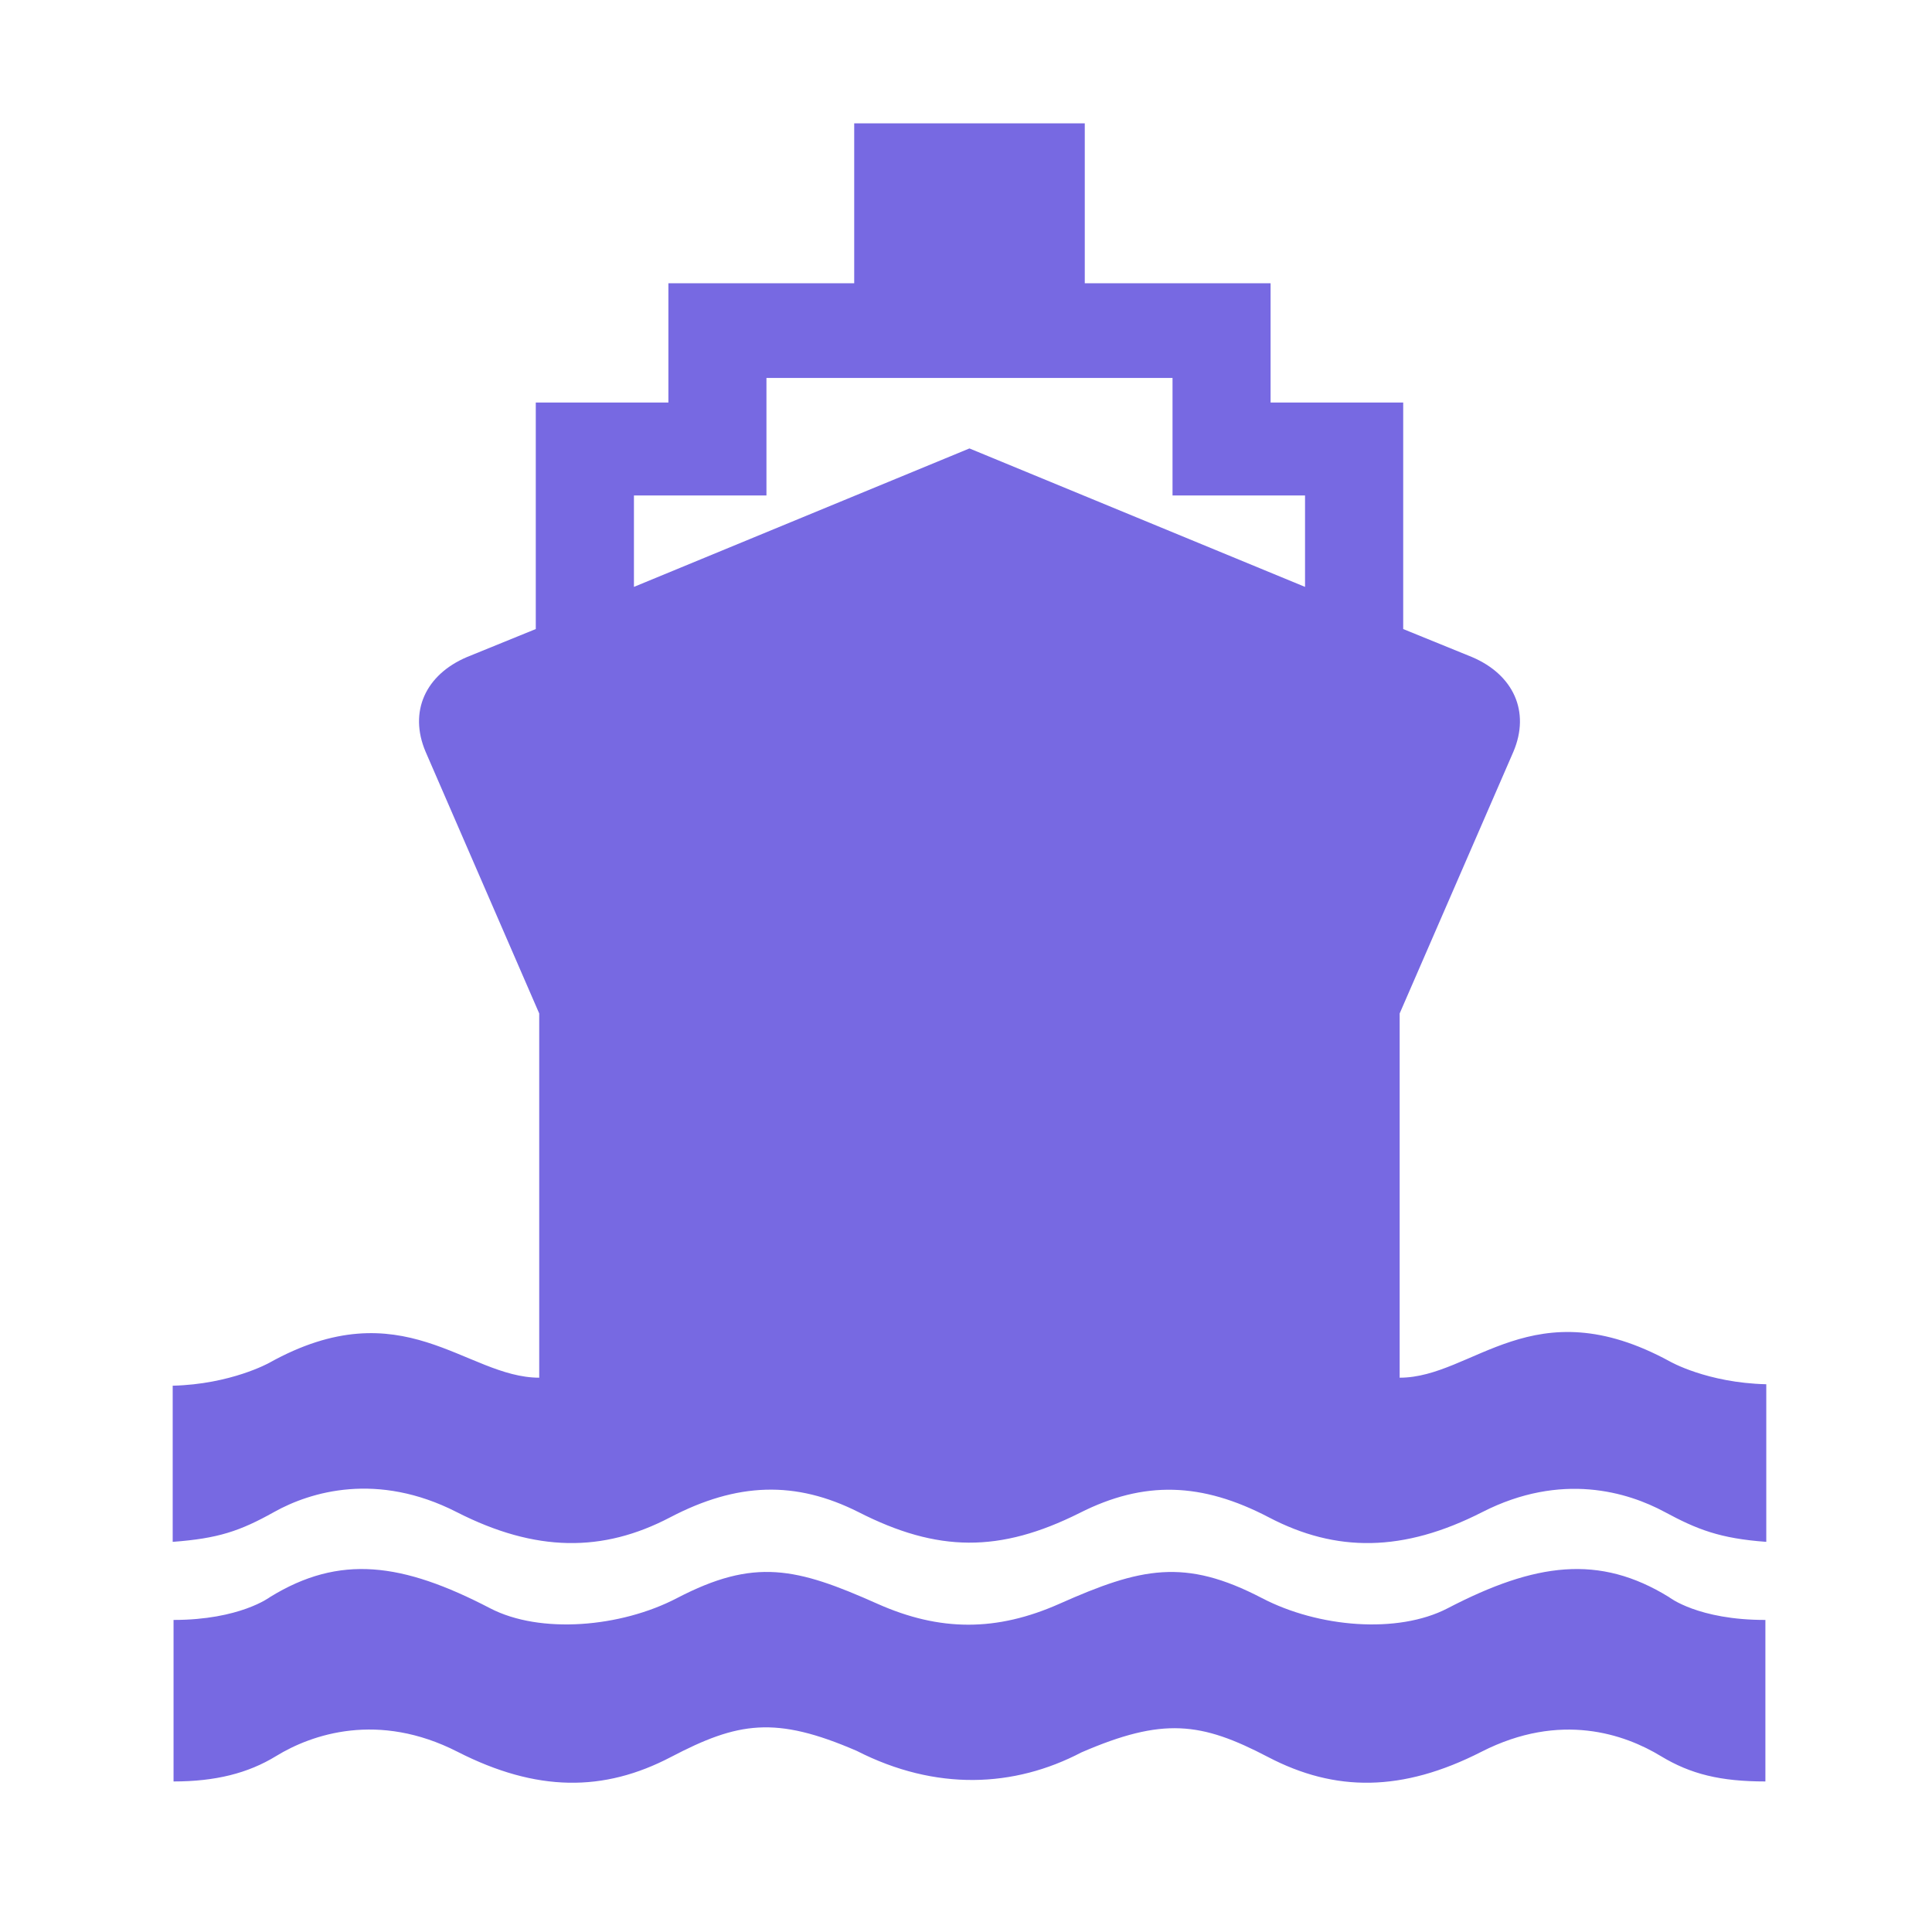 <svg enable-background="new 0 0 580 580" height="580" viewBox="0 0 580 580" width="580" xmlns="http://www.w3.org/2000/svg">
<path d="m434.605 482.811c-15.029 7.814-38.862 5.758-55.734-3.038-23.249-12.121-36.412-9.157-60.778 1.677-18.878 8.394-35.917 8.39-54.717 0-24.351-10.865-36.91-13.798-60.159-1.677-16.872 8.796-41.053 10.853-56.082 3.038-26.349-13.705-45.178-16.26-66.103-3.345 0 0-9.032 6.852-28.932 6.852v48.488c12.55 0 22.35-2.45 30.789-7.622 10.709-6.564 30.689-13.415 54.455-1.292 23.765 12.123 43.914 12.123 64.063 1.58 20.149-10.541 31.315-12.44 55.797-1.844 23.765 12.123 47.272 11.008 67.42.467 24.482-10.598 35.905-9.164 56.055 1.377 20.15 10.543 40.298 10.543 64.063-1.58 23.762-12.123 43.104-5.212 53.834 1.292 8.983 5.444 17.967 7.622 31.408 7.622v-48.488c-20.247.032-28.932-6.852-28.932-6.852-20.92-12.915-40.099-10.36-66.447 3.345z" fill="rgba(119,105,226,1.0)" fill-opacity="1" stroke="rgba(35,35,35,1.0)" stroke-opacity="1" stroke-width="0.0"/>
<path d="m501.313 408.719c-41.12-22.432-59.021 4.875-81.125 4.875v-109.344l34.125-78.531c5.166-12.122-.007-23.198-12.406-28.469l-20.656-8.406v-68h-39.813v-35.813h-55.781v-48h-34.625-34.594v48h-55.781v35.813h-39.813v68l-20.656 8.406c-12.399 5.271-17.573 16.347-12.406 28.469l34.094 78.531v109.344c-22.088-.025-40.898-26.858-81.094-4.438 0 0-11.5 6.417-28.938 6.844v46.875c13.625-1.012 20.146-3.198 30.469-8.969 10.961-6.128 31.016-12.092 54.781.031 23.767 12.123 43.914 12.136 64.063 1.594s37.706-11.081 56.563-1.594c23.767 12.123 42.419 12.259 66.375.281 19.328-9.8 36.695-9.229 56.844 1.313 20.149 10.542 40.297 10.529 64.063-1.594s43.702-5.982 54.75-.031c9.703 5.226 16.526 7.957 30.5 8.969v-47.313c-17.787-.426-28.939-6.843-28.939-6.843zm-109.532-232.531l-100.75-41.563-100.719 41.563v-27.438h39.781v-35.281h60.938 60.969v35.281h39.781z" fill="rgba(119,105,226,1.0)" fill-opacity="1" stroke="rgba(35,35,35,1.0)" stroke-opacity="1" stroke-width="0.0"/>
</svg>
